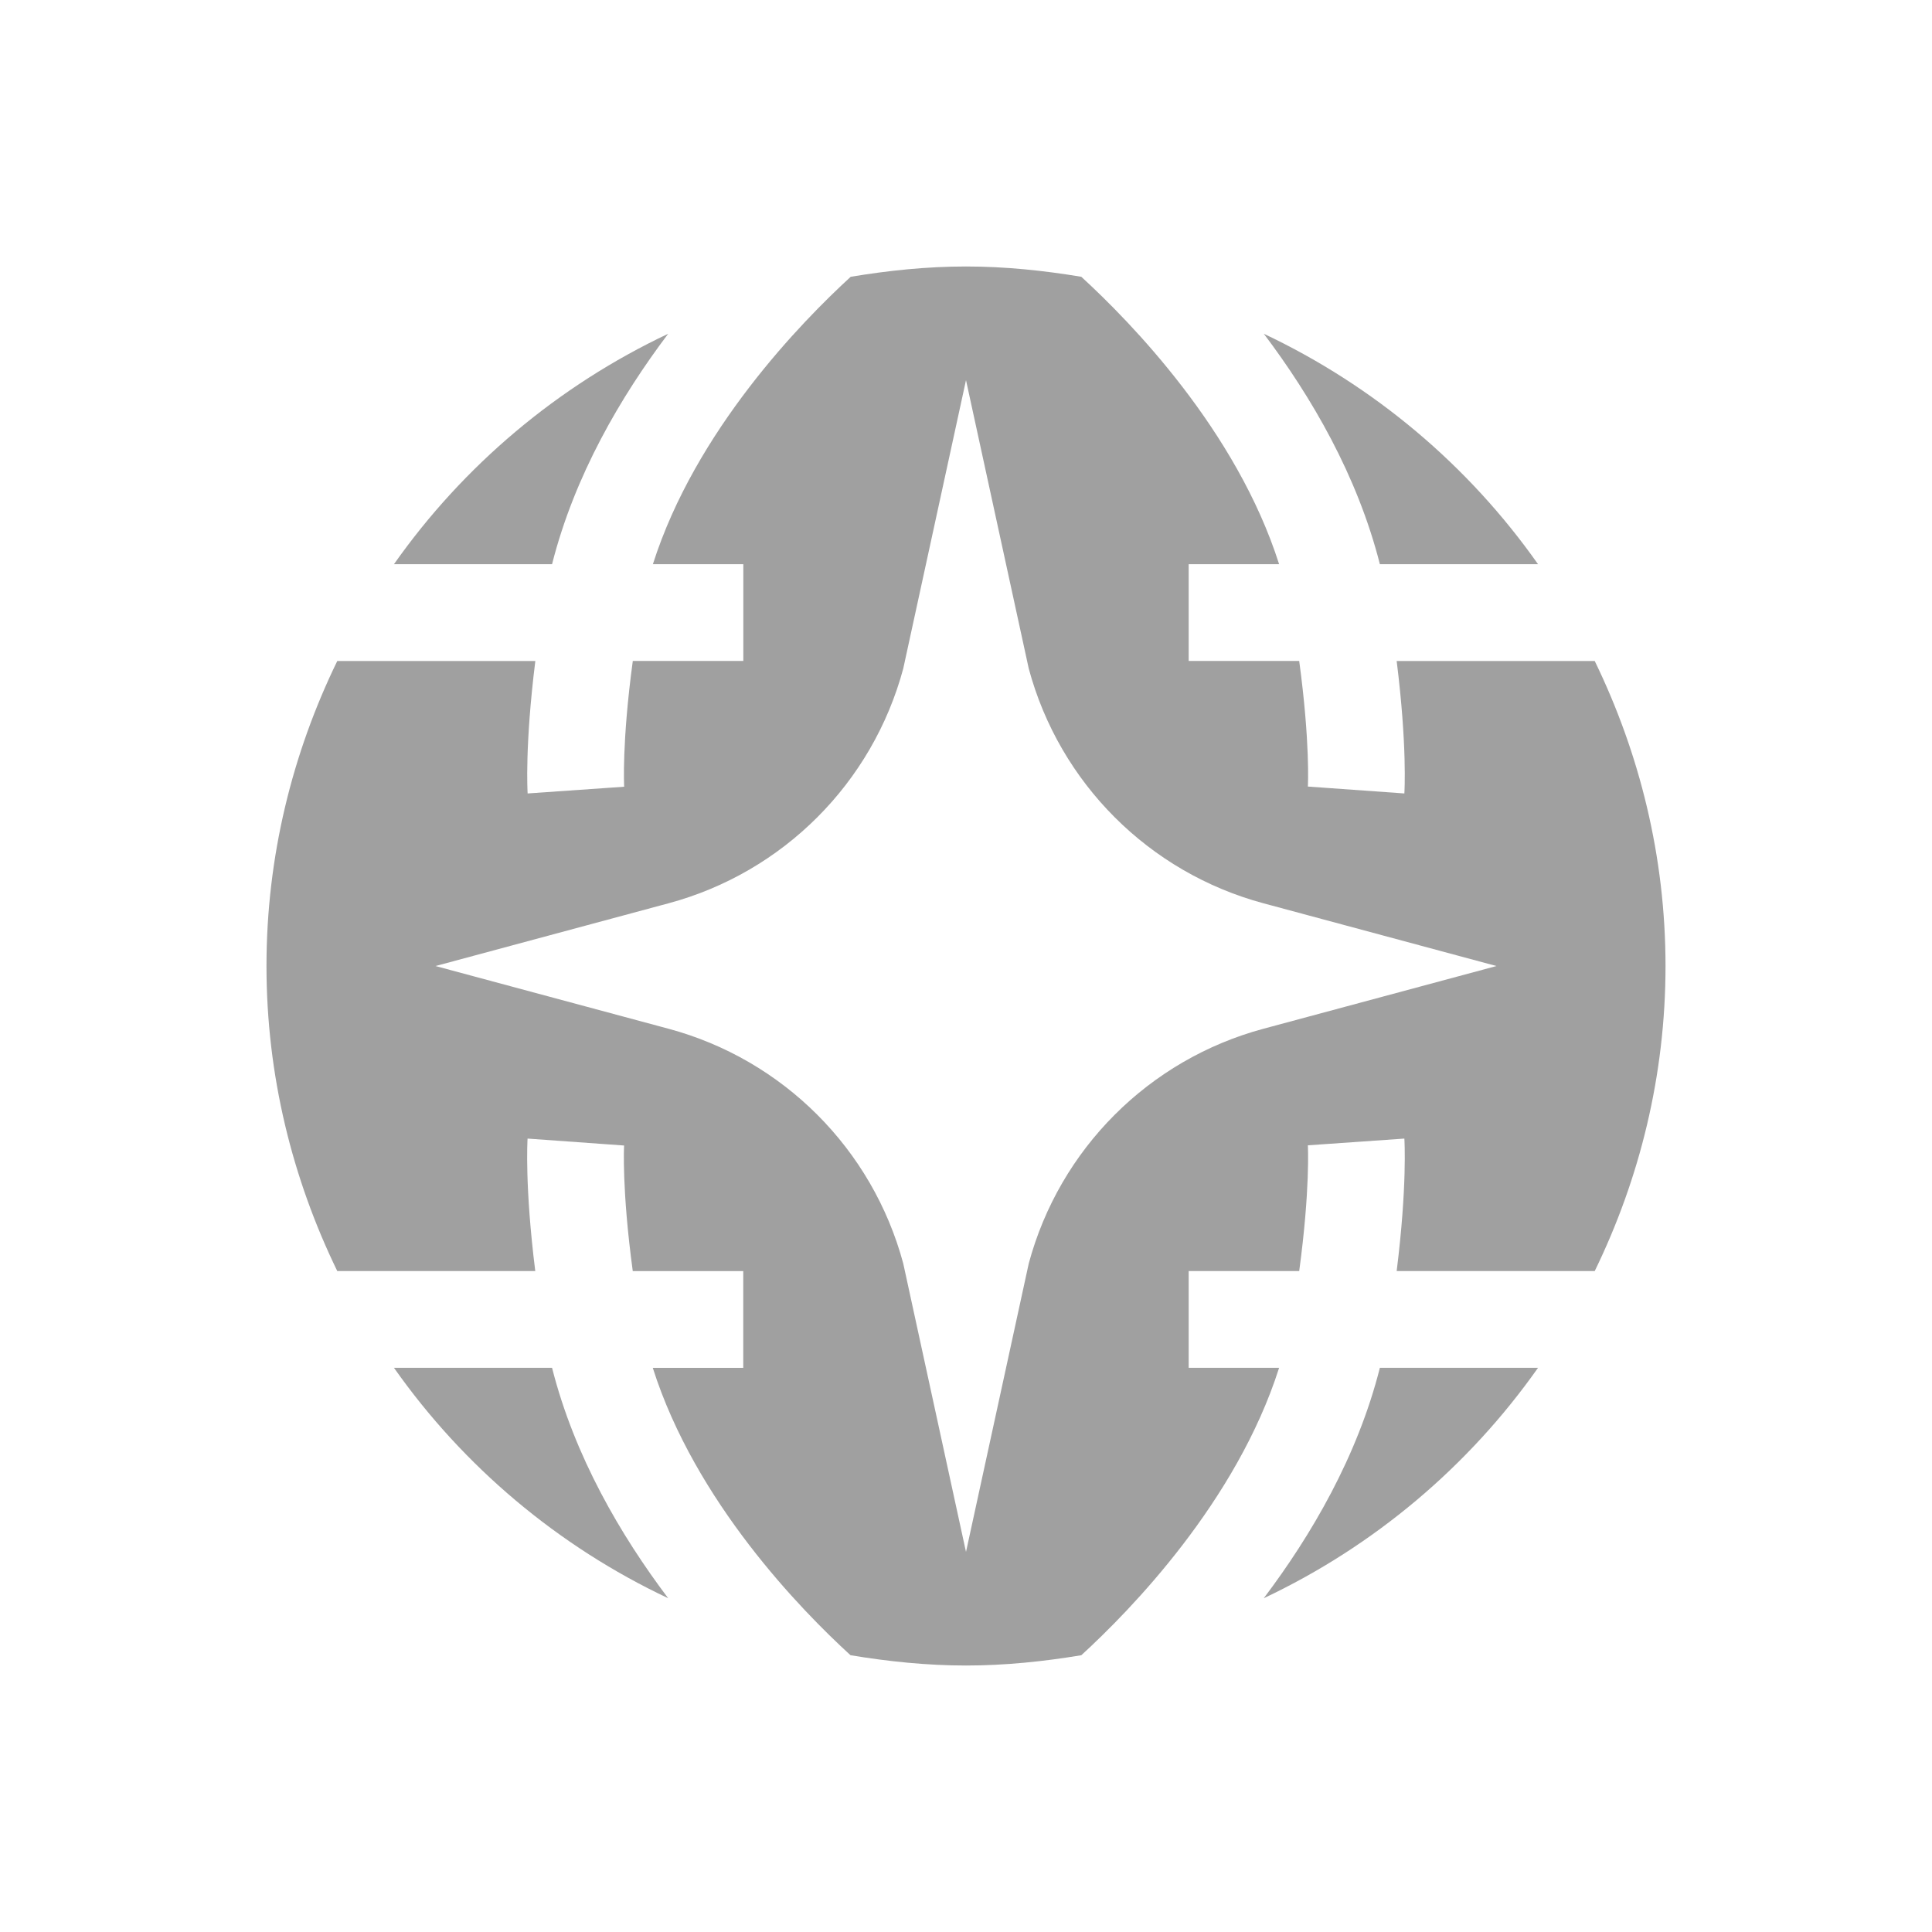 <svg width="58" height="58" viewBox="0 0 58 58" fill="none" xmlns="http://www.w3.org/2000/svg">
<path d="M11.827 16.938C13.914 13.972 16.751 11.582 20.059 10.02C18.633 11.911 17.249 14.271 16.573 16.938H11.827ZM16.573 41.062H11.827C13.914 44.028 16.751 46.419 20.059 47.98C18.633 46.089 17.249 43.729 16.573 41.062ZM41.425 16.938H46.173C44.086 13.972 41.249 11.582 37.941 10.02C39.367 11.911 40.748 14.271 41.425 16.938ZM32.462 49.691C31.334 49.878 30.182 50 29 50C27.818 50 26.663 49.878 25.533 49.691C24.055 48.34 20.874 45.088 19.597 41.064H22.313V38.159H18.996C18.662 35.69 18.735 34.399 18.736 34.389L15.838 34.181C15.834 34.248 15.751 35.612 16.069 38.158H10.125C8.778 35.387 8 32.287 8 29.001C8 25.714 8.777 22.613 10.125 19.844H16.071C15.753 22.39 15.836 23.753 15.84 23.82L18.738 23.618C18.738 23.604 18.663 22.313 18.997 19.842H22.315V16.938H19.6C20.877 12.923 24.062 9.663 25.539 8.309C26.668 8.122 27.819 8 29 8C30.181 8 31.332 8.122 32.461 8.309C33.94 9.663 37.123 12.923 38.4 16.938H35.685V19.842H39.003C39.337 22.313 39.264 23.602 39.263 23.613L42.16 23.82C42.164 23.753 42.247 22.39 41.929 19.844H47.875C49.221 22.615 50 25.714 50 29.001C50 32.287 49.223 35.388 47.875 38.158H41.929C42.247 35.612 42.164 34.248 42.16 34.181L39.263 34.383C39.263 34.398 39.337 35.689 39.003 38.158H35.685V41.062H38.4C37.123 45.075 33.941 48.337 32.462 49.691ZM29 46.59L30.884 37.93C31.809 34.493 34.493 31.809 37.929 30.884L44.925 29.001L37.929 27.117C34.493 26.192 31.809 23.508 30.884 20.072L29 11.412L27.116 20.072C26.191 23.508 23.507 26.192 20.071 27.117L13.075 29.001L20.071 30.884C23.507 31.809 26.191 34.493 27.116 37.93L29 46.59ZM41.425 41.062C40.75 43.729 39.366 46.089 37.939 47.98C41.249 46.417 44.084 44.028 46.173 41.062H41.425Z" fill="#A0A0A0"/>
</svg>
